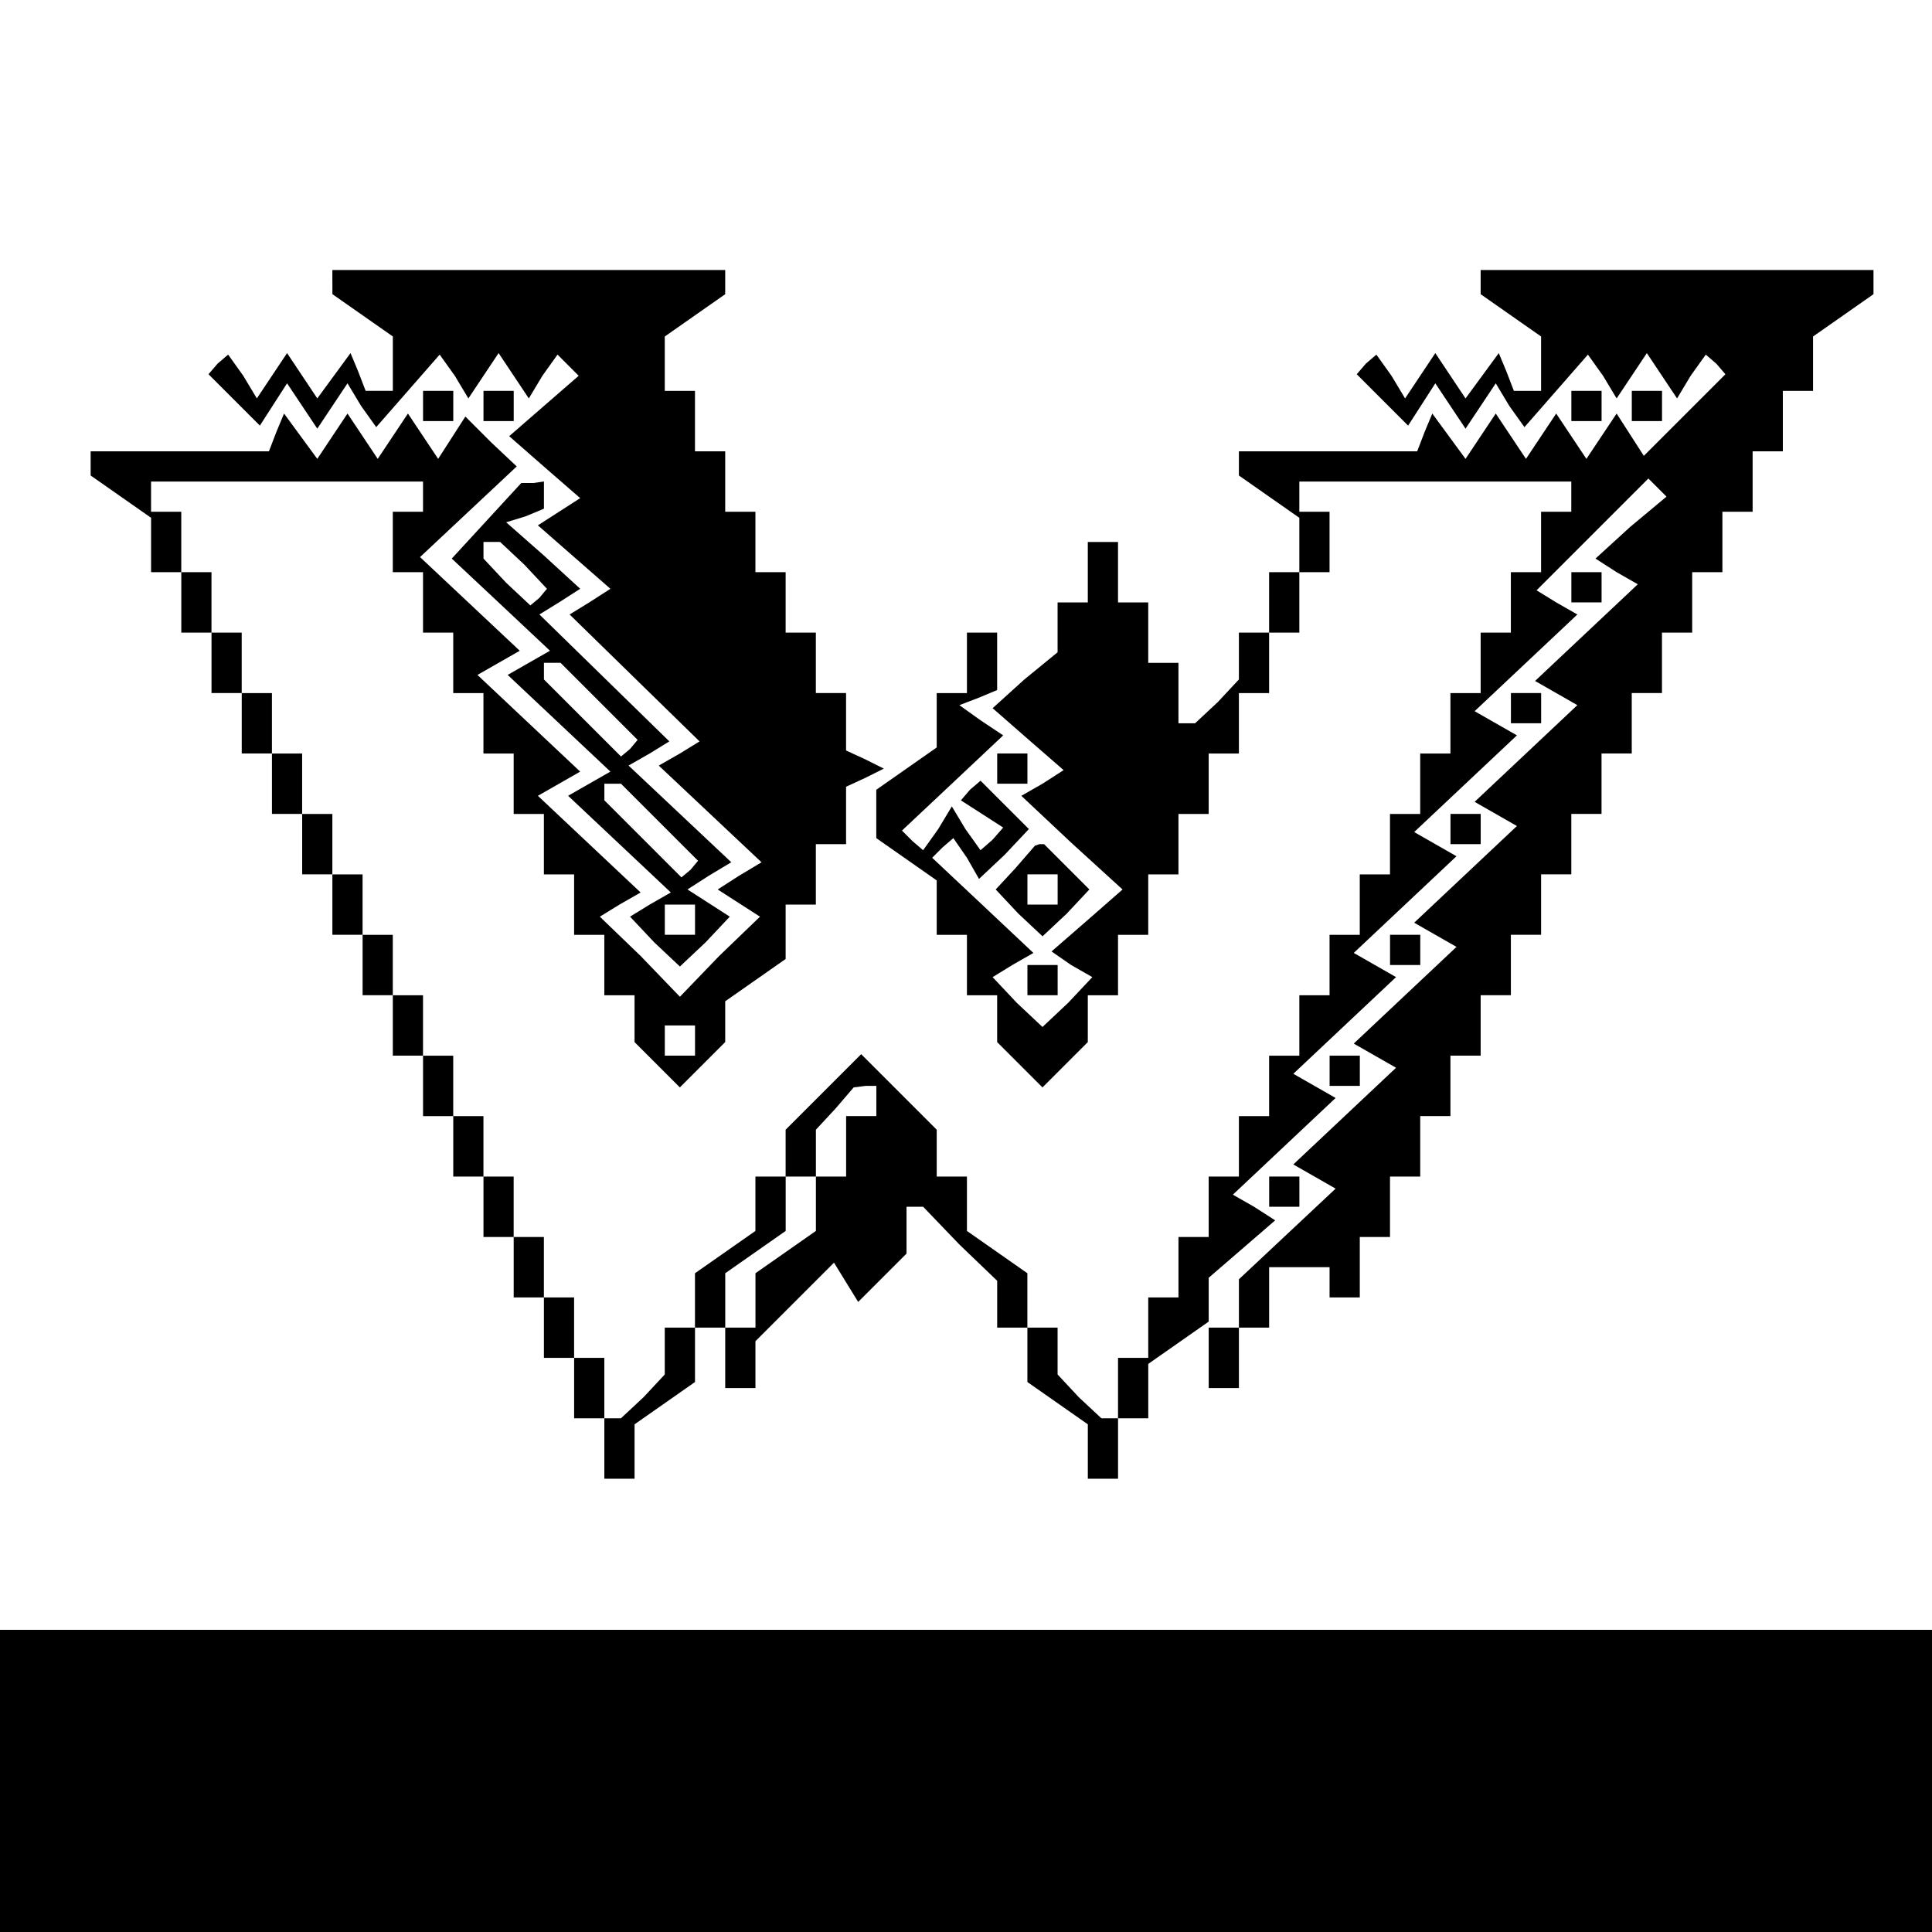 <?xml version="1.0" standalone="no"?>
<!DOCTYPE svg PUBLIC "-//W3C//DTD SVG 20010904//EN"
 "http://www.w3.org/TR/2001/REC-SVG-20010904/DTD/svg10.dtd">
<svg version="1.0" xmlns="http://www.w3.org/2000/svg"
 width="468pt" height="468pt" viewBox="0 0 468 468"
 preserveAspectRatio="xMidYMid meet">
<g transform="translate(0,468) scale(0.366,-0.366)"
fill="#000000" stroke="none">
<path d="M220 1092 l0 -8 20 -14 20 -14 0 -18 0 -18 -9 0 -9 0 -5 13 -5 12
-11 -15 -11 -15 -10 15 -10 15 -10 -15 -10 -15 -9 15 -10 14 -7 -6 -6 -7 17
-17 17 -17 9 14 9 14 10 -15 10 -15 10 15 10 15 9 -15 10 -14 21 24 21 24 10
-14 9 -15 10 15 10 15 10 -15 10 -15 9 15 10 14 7 -7 7 -7 -23 -20 -23 -20 24
-21 23 -20 -14 -9 -14 -9 24 -21 24 -21 -14 -9 -13 -8 43 -42 43 -42 -13 -8
-14 -8 34 -32 34 -32 -15 -9 -14 -9 14 -9 14 -9 -27 -26 -26 -27 -26 27 -27
26 13 8 14 8 -34 32 -34 32 14 8 14 8 -34 32 -34 32 14 8 14 8 -33 31 -33 31
32 30 32 30 -17 16 -17 17 -9 -14 -9 -14 -10 15 -10 15 -10 -15 -10 -15 -10
15 -10 15 -10 -15 -10 -15 -11 15 -11 15 -5 -12 -5 -13 -59 0 -59 0 0 -8 0 -8
20 -14 20 -14 0 -18 0 -18 10 0 10 0 0 -20 0 -20 10 0 10 0 0 -20 0 -20 10 0
10 0 0 -20 0 -20 10 0 10 0 0 -20 0 -20 10 0 10 0 0 -20 0 -20 10 0 10 0 0
-20 0 -20 10 0 10 0 0 -20 0 -20 10 0 10 0 0 -20 0 -20 10 0 10 0 0 -20 0 -20
10 0 10 0 0 -20 0 -20 10 0 10 0 0 -20 0 -20 10 0 10 0 0 -20 0 -20 10 0 10 0
0 -20 0 -20 10 0 10 0 0 -20 0 -20 10 0 10 0 0 -20 0 -20 10 0 10 0 0 18 0 18
20 14 20 14 0 18 0 18 10 0 10 0 0 -20 0 -20 10 0 10 0 0 15 0 16 26 26 26 26
8 -13 8 -13 16 16 16 16 0 15 0 16 5 0 6 0 24 -25 25 -24 0 -16 0 -15 10 0 10
0 0 -18 0 -18 20 -14 20 -14 0 -18 0 -18 10 0 10 0 0 20 0 20 10 0 10 0 0 18
0 18 20 14 20 14 0 15 0 14 22 19 22 19 -14 9 -14 8 34 32 34 32 -14 8 -14 8
34 32 34 32 -14 8 -14 8 34 32 34 32 -14 8 -14 8 34 32 34 32 -14 8 -14 8 34
32 34 32 -14 8 -13 8 37 37 37 37 6 -6 6 -6 -24 -20 -23 -21 14 -9 14 -8 -34
-32 -34 -32 14 -8 14 -8 -34 -32 -34 -32 14 -8 14 -8 -34 -32 -34 -32 14 -8
14 -8 -34 -32 -34 -32 14 -8 14 -8 -34 -32 -34 -32 14 -8 14 -8 -32 -30 -32
-30 0 -16 0 -16 -10 0 -10 0 0 -20 0 -20 10 0 10 0 0 20 0 20 10 0 10 0 0 20
0 20 20 0 20 0 0 -10 0 -10 10 0 10 0 0 20 0 20 10 0 10 0 0 20 0 20 10 0 10
0 0 20 0 20 10 0 10 0 0 20 0 20 10 0 10 0 0 20 0 20 10 0 10 0 0 20 0 20 10
0 10 0 0 20 0 20 10 0 10 0 0 20 0 20 10 0 10 0 0 20 0 20 10 0 10 0 0 20 0
20 10 0 10 0 0 20 0 20 10 0 10 0 0 20 0 20 10 0 10 0 0 20 0 20 10 0 10 0 0
20 0 20 10 0 10 0 0 20 0 20 10 0 10 0 0 18 0 18 20 14 20 14 0 8 0 8 -130 0
-130 0 0 -8 0 -8 20 -14 20 -14 0 -18 0 -18 -9 0 -9 0 -5 13 -5 12 -11 -15
-11 -15 -10 15 -10 15 -10 -15 -10 -15 -9 15 -10 14 -7 -6 -6 -7 17 -17 17
-17 9 14 9 14 10 -15 10 -15 10 15 10 15 9 -15 10 -14 21 24 21 24 10 -14 9
-15 10 15 10 15 10 -15 10 -15 9 15 10 14 7 -6 6 -7 -27 -27 -27 -27 -9 14 -9
14 -10 -15 -10 -15 -10 15 -10 15 -10 -15 -10 -15 -10 15 -10 15 -10 -15 -10
-15 -11 15 -11 15 -5 -12 -5 -13 -59 0 -59 0 0 -8 0 -8 20 -14 20 -14 0 -18 0
-18 -10 0 -10 0 0 -20 0 -20 -10 0 -10 0 0 -16 0 -15 -14 -15 -15 -14 -5 0 -6
0 0 20 0 20 -10 0 -10 0 0 20 0 20 -10 0 -10 0 0 20 0 20 -10 0 -10 0 0 -20 0
-20 -10 0 -10 0 0 -16 0 -17 -22 -18 -21 -19 24 -21 23 -20 -14 -9 -14 -8 33
-31 34 -31 -24 -21 -23 -20 13 -9 14 -8 -16 -17 -17 -16 -17 16 -16 17 13 8
14 8 -34 32 -33 31 7 7 7 6 9 -13 8 -14 17 16 16 17 -16 16 -16 16 -7 -6 -6
-7 14 -9 14 -9 -7 -8 -8 -7 -10 14 -9 15 -9 -15 -10 -14 -7 6 -7 7 33 31 34
32 -15 10 -14 10 13 5 12 5 0 19 0 19 -10 0 -10 0 0 -20 0 -20 -10 0 -10 0 0
-18 0 -18 -20 -14 -20 -14 0 -16 0 -16 20 -14 20 -14 0 -18 0 -18 10 0 10 0 0
-20 0 -20 10 0 10 0 0 -16 0 -15 15 -15 15 -15 15 15 15 15 0 15 0 16 10 0 10
0 0 20 0 20 10 0 10 0 0 20 0 20 10 0 10 0 0 20 0 20 10 0 10 0 0 20 0 20 10
0 10 0 0 20 0 20 10 0 10 0 0 20 0 20 10 0 10 0 0 20 0 20 10 0 10 0 0 20 0
20 -10 0 -10 0 0 10 0 10 90 0 90 0 0 -10 0 -10 -10 0 -10 0 0 -20 0 -20 -10
0 -10 0 0 -20 0 -20 -10 0 -10 0 0 -20 0 -20 -10 0 -10 0 0 -20 0 -20 -10 0
-10 0 0 -20 0 -20 -10 0 -10 0 0 -20 0 -20 -10 0 -10 0 0 -20 0 -20 -10 0 -10
0 0 -20 0 -20 -10 0 -10 0 0 -20 0 -20 -10 0 -10 0 0 -20 0 -20 -10 0 -10 0 0
-20 0 -20 -10 0 -10 0 0 -20 0 -20 -10 0 -10 0 0 -20 0 -20 -10 0 -10 0 0 -20
0 -20 -10 0 -10 0 0 -20 0 -20 -6 0 -5 0 -15 14 -14 15 0 15 0 16 -10 0 -10 0
0 18 0 18 -20 14 -20 14 0 18 0 18 -10 0 -10 0 0 15 0 16 -25 25 -25 25 -25
-25 -25 -25 0 -16 0 -15 -10 0 -10 0 0 -18 0 -18 -20 -14 -20 -14 0 -18 0 -18
-10 0 -10 0 0 -16 0 -15 -14 -15 -15 -14 -5 0 -6 0 0 20 0 20 -10 0 -10 0 0
20 0 20 -10 0 -10 0 0 20 0 20 -10 0 -10 0 0 20 0 20 -10 0 -10 0 0 20 0 20
-10 0 -10 0 0 20 0 20 -10 0 -10 0 0 20 0 20 -10 0 -10 0 0 20 0 20 -10 0 -10
0 0 20 0 20 -10 0 -10 0 0 20 0 20 -10 0 -10 0 0 20 0 20 -10 0 -10 0 0 20 0
20 -10 0 -10 0 0 20 0 20 -10 0 -10 0 0 20 0 20 -10 0 -10 0 0 20 0 20 -10 0
-10 0 0 10 0 10 90 0 90 0 0 -10 0 -10 -10 0 -10 0 0 -20 0 -20 10 0 10 0 0
-20 0 -20 10 0 10 0 0 -20 0 -20 10 0 10 0 0 -20 0 -20 10 0 10 0 0 -20 0 -20
10 0 10 0 0 -20 0 -20 10 0 10 0 0 -20 0 -20 10 0 10 0 0 -20 0 -20 10 0 10 0
0 -16 0 -15 15 -15 15 -15 15 15 15 15 0 13 0 14 20 14 20 14 0 18 0 18 10 0
10 0 0 20 0 20 10 0 10 0 0 19 0 19 13 6 12 6 -12 6 -13 6 0 19 0 19 -10 0
-10 0 0 20 0 20 -10 0 -10 0 0 20 0 20 -10 0 -10 0 0 20 0 20 -10 0 -10 0 0
20 0 20 -10 0 -10 0 0 20 0 20 -10 0 -10 0 0 18 0 18 20 14 20 14 0 8 0 8
-130 0 -130 0 0 -8z m240 -502 l0 -10 -10 0 -10 0 0 10 0 10 10 0 10 0 0 -10z
m120 -40 l0 -10 -10 0 -10 0 0 -20 0 -20 -10 0 -10 0 0 -18 0 -18 -20 -14 -20
-14 0 -18 0 -18 -10 0 -10 0 0 18 0 18 20 14 20 14 0 18 0 18 10 0 10 0 0 15
0 16 13 14 12 14 8 1 7 0 0 -10z"/>
<path d="M280 1010 l0 -10 10 0 10 0 0 10 0 10 -10 0 -10 0 0 -10z"/>
<path d="M320 1010 l0 -10 10 0 10 0 0 10 0 10 -10 0 -10 0 0 -10z"/>
<path d="M1040 1010 l0 -10 10 0 10 0 0 10 0 10 -10 0 -10 0 0 -10z"/>
<path d="M1080 1010 l0 -10 10 0 10 0 0 10 0 10 -10 0 -10 0 0 -10z"/>
<path d="M322 934 l-23 -25 32 -30 33 -31 -14 -8 -14 -8 34 -32 34 -32 -14 -8
-14 -8 34 -32 34 -32 -14 -8 -13 -8 16 -17 17 -16 17 16 16 17 -14 9 -14 9 14
9 15 9 -34 32 -34 32 14 8 13 8 -43 42 -43 42 13 8 14 9 -24 22 -25 22 13 4
12 5 0 9 0 9 -7 -1 -8 0 -23 -25z m25 -29 l15 -16 -5 -6 -6 -5 -16 15 -15 16
0 5 0 6 6 0 5 0 16 -15z m50 -91 l25 -25 -5 -6 -6 -5 -25 25 -26 26 0 6 0 5 5
0 6 0 26 -26z m40 -80 l25 -25 -5 -6 -6 -5 -25 25 -26 26 0 6 0 5 5 0 6 0 26
-26z m23 -64 l0 -10 -10 0 -10 0 0 10 0 10 10 0 10 0 0 -10z"/>
<path d="M1040 890 l0 -10 10 0 10 0 0 10 0 10 -10 0 -10 0 0 -10z"/>
<path d="M1000 810 l0 -10 10 0 10 0 0 10 0 10 -10 0 -10 0 0 -10z"/>
<path d="M660 770 l0 -10 10 0 10 0 0 10 0 10 -10 0 -10 0 0 -10z"/>
<path d="M960 730 l0 -10 10 0 10 0 0 10 0 10 -10 0 -10 0 0 -10z"/>
<path d="M672 704 l-13 -14 15 -16 16 -15 16 15 15 16 -15 15 -15 15 -3 0 -3
-1 -13 -15z m28 -14 l0 -10 -10 0 -10 0 0 10 0 10 10 0 10 0 0 -10z"/>
<path d="M920 650 l0 -10 10 0 10 0 0 10 0 10 -10 0 -10 0 0 -10z"/>
<path d="M680 630 l0 -10 10 0 10 0 0 10 0 10 -10 0 -10 0 0 -10z"/>
<path d="M880 570 l0 -10 10 0 10 0 0 10 0 10 -10 0 -10 0 0 -10z"/>
<path d="M840 490 l0 -10 10 0 10 0 0 10 0 10 -10 0 -10 0 0 -10z"/>
<path d="M0 100 l0 -100 640 0 640 0 0 100 0 100 -640 0 -640 0 0 -100z"/>
</g>
</svg>
